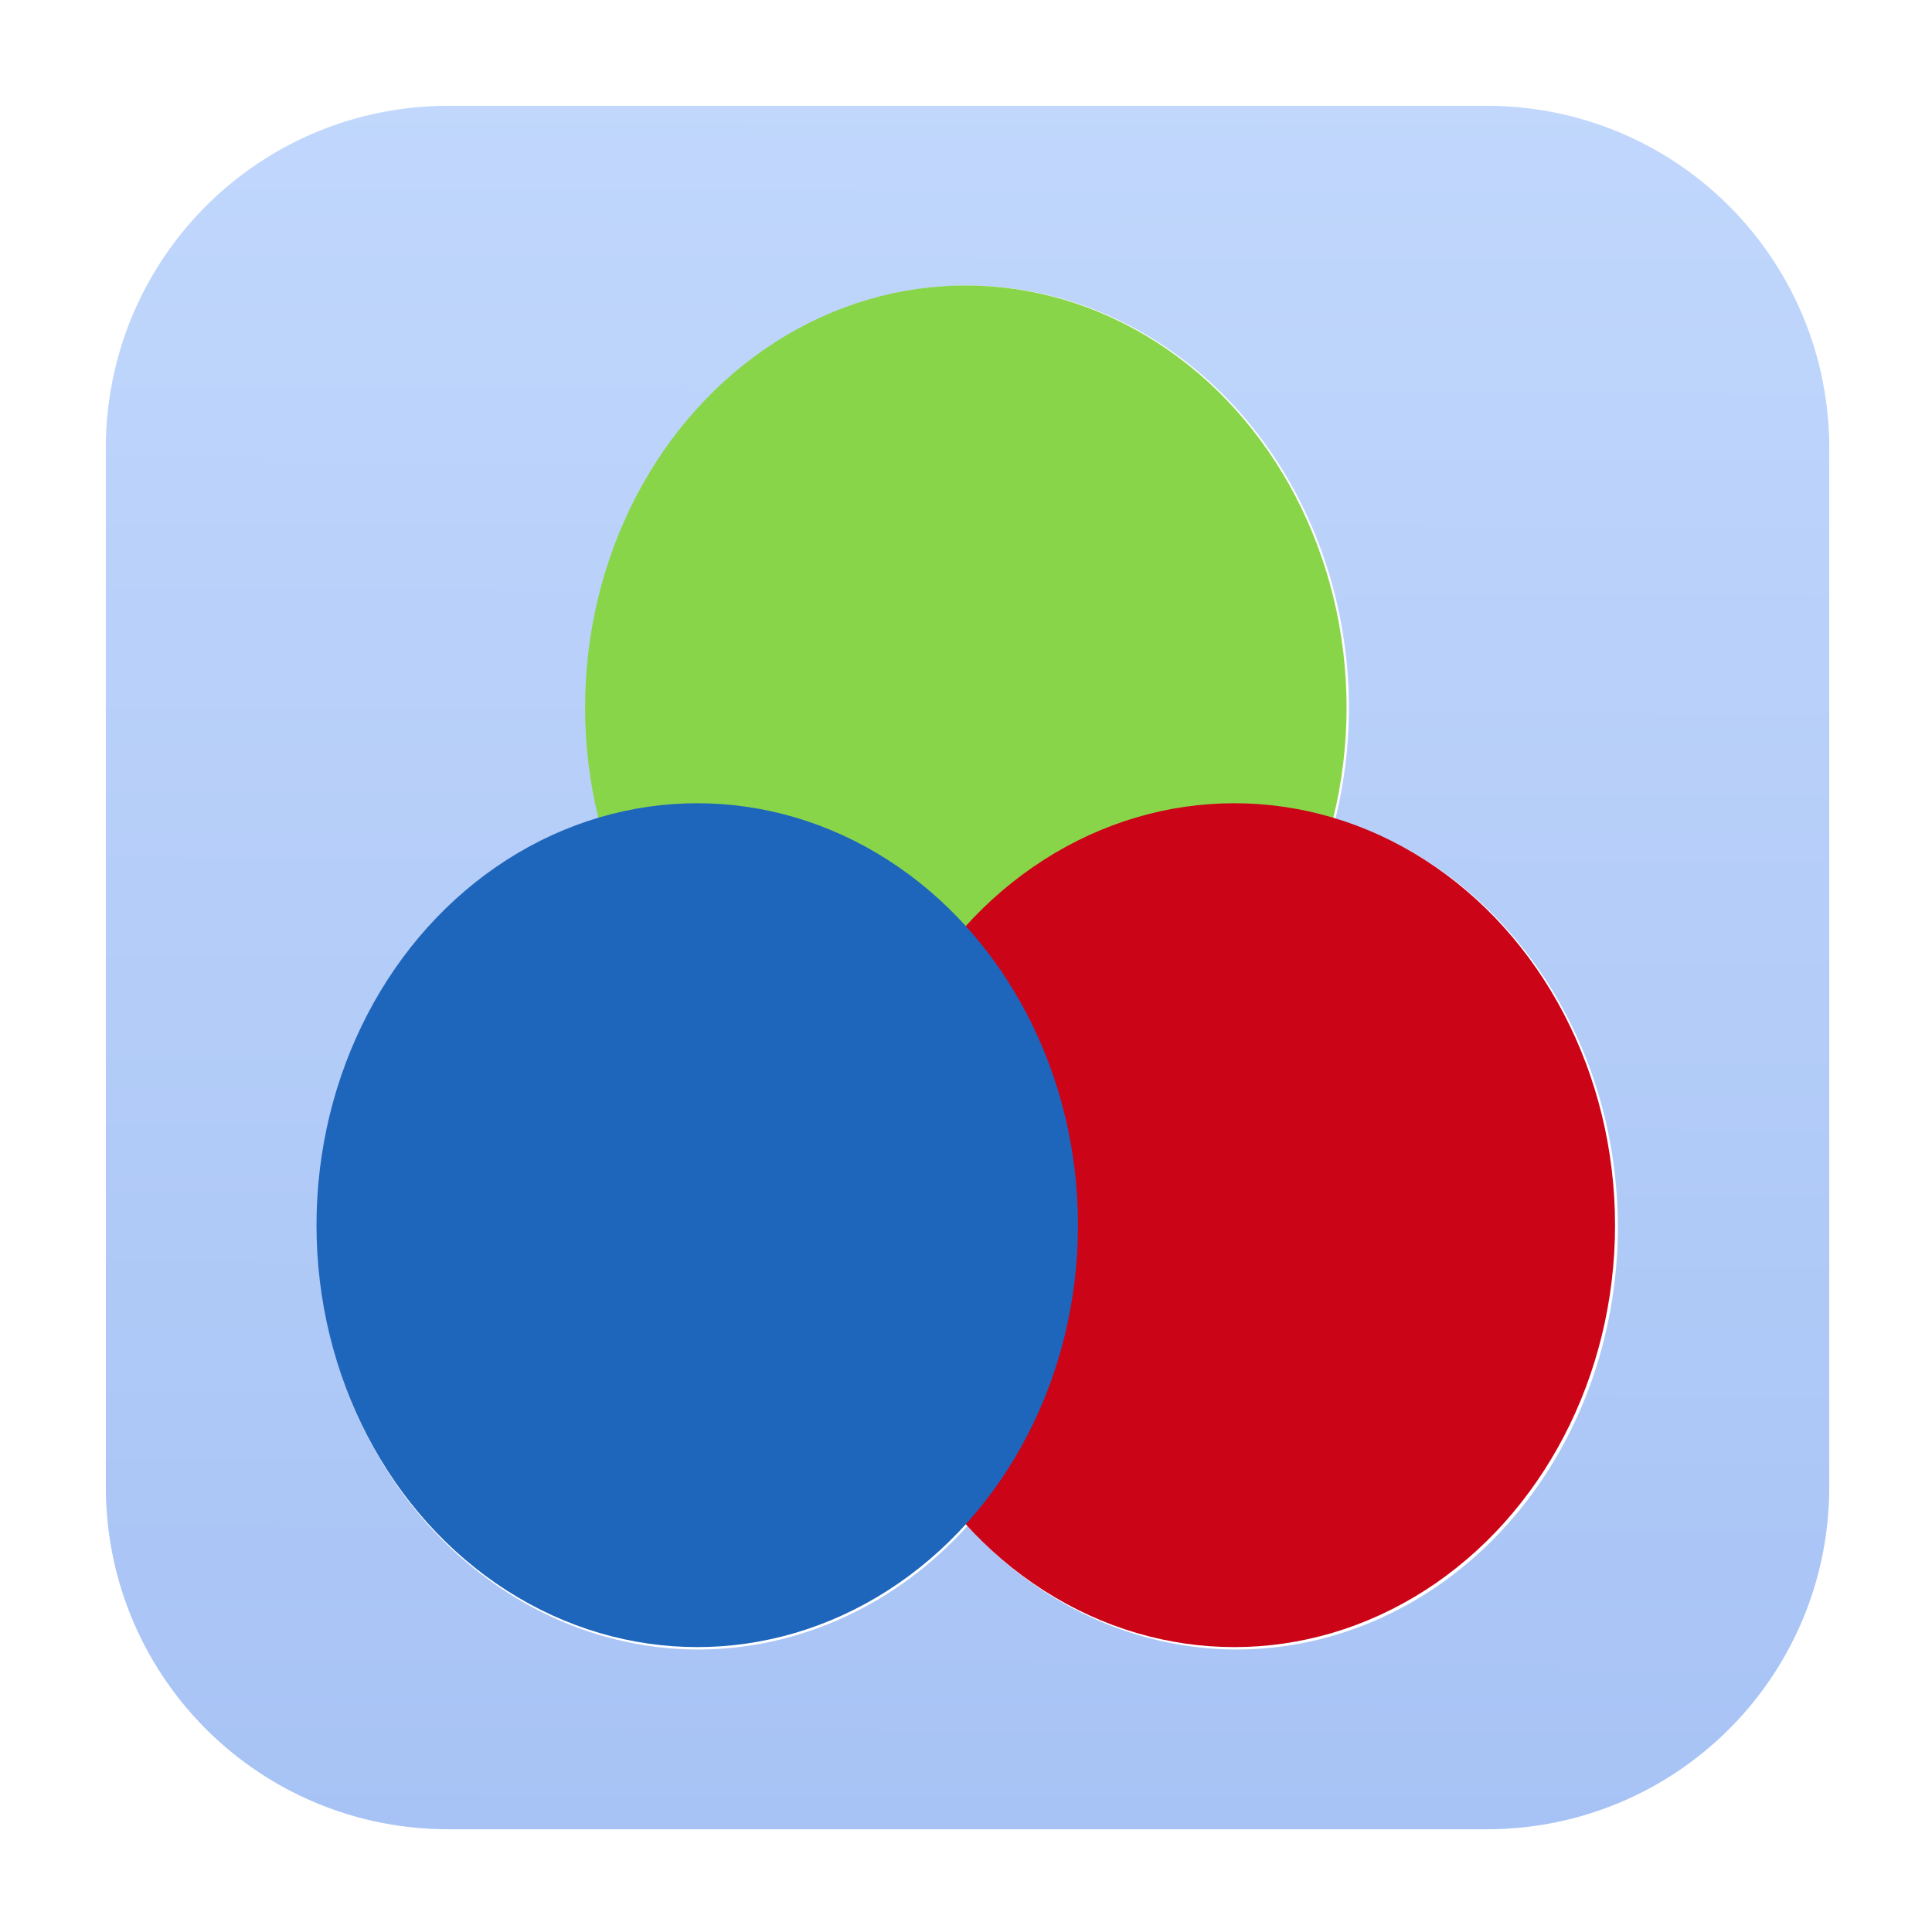 <svg xmlns="http://www.w3.org/2000/svg" width="64" height="64" version="1.1" viewBox="0 0 16.933 16.933">
 <defs>
  <filter id="filter1178" x="-.013" y="-.013" width="1.026" height="1.025" color-interpolation-filters="sRGB">
   <feGaussianBlur stdDeviation="0.307" />
  </filter>
  <linearGradient id="linearGradient1340" x1="8.355" x2="8.4" y1="16.007" y2=".794" gradientTransform="scale(3.78)" gradientUnits="userSpaceOnUse">
   <stop stop-color="#a7c3f5" offset="0" />
   <stop stop-color="#c1d7fc" offset="1" />
  </linearGradient>
  <filter id="filter1786" x="-.108" y="-.108" width="1.216" height="1.216" color-interpolation-filters="sRGB">
   <feGaussianBlur stdDeviation="2.565" />
  </filter>
 </defs>
 <g stroke-linecap="round" stroke-linejoin="round" style="mix-blend-mode:multiply">
  <path transform="scale(.265)" d="m14.84 3.5c-6.282 0-11.34 5.058-11.34 11.34v34.322c0 6.282 5.058 11.338 11.34 11.338h34.322c6.282 0 11.338-5.056 11.338-11.338v-34.322c0-6.282-5.056-11.34-11.338-11.34h-34.322zm17.16 5.945a12.613 13.978 0 0 1 12.613 13.979 12.613 13.978 0 0 1-0.447 3.662 12.613 13.978 0 0 1 9.342 13.49 12.613 13.978 0 0 1-12.611 13.979 12.613 13.978 0 0 1-8.896-4.09 12.613 13.978 0 0 1-8.895 4.09 12.613 13.978 0 0 1-12.613-13.979 12.613 13.978 0 0 1 9.342-13.49 12.613 13.978 0 0 1-0.447-3.662 12.613 13.978 0 0 1 12.613-13.979z" filter="url(#filter1786)" opacity=".15" stroke-width="4.639" />
  <path transform="scale(.265)" d="m14.688 3.844h34.625c6.337 0 11.438 5.146 11.438 11.538v34.927c0 6.392-5.101 11.538-11.438 11.538h-34.625c-6.337 0-11.438-5.146-11.438-11.538v-34.927c0-6.392 5.101-11.538 11.438-11.538z" fill="none" filter="url(#filter1178)" opacity=".2" stroke-width="4.7" style="mix-blend-mode:normal" />
  <path transform="scale(.265)" d="m14.84 3.5c-6.282 0-11.34 5.058-11.34 11.34v34.322c0 6.282 5.058 11.338 11.34 11.338h34.322c6.282 0 11.338-5.056 11.338-11.338v-34.322c0-6.282-5.056-11.34-11.338-11.34h-34.322zm17.16 5.945a12.613 13.978 0 0 1 12.613 13.979 12.613 13.978 0 0 1-0.447 3.662 12.613 13.978 0 0 1 9.342 13.49 12.613 13.978 0 0 1-12.611 13.979 12.613 13.978 0 0 1-8.896-4.09 12.613 13.978 0 0 1-8.895 4.09 12.613 13.978 0 0 1-12.613-13.979 12.613 13.978 0 0 1 9.342-13.49 12.613 13.978 0 0 1-0.447-3.662 12.613 13.978 0 0 1 12.613-13.979z" fill="url(#linearGradient1340)" stroke-width="4.639" />
  <rect x=".012" y=".006" width="16.924" height="16.927" fill="none" opacity=".15" stroke-width="1.052" />
 </g>
 <g style="mix-blend-mode:screen">
  <ellipse cx="8.465" cy="6.2" rx="3.337" ry="3.698" fill="#89d549" stroke-linecap="round" stroke-linejoin="round" stroke-width=".037" />
 </g>
 <g stroke-linecap="round" stroke-linejoin="round" stroke-width=".037" style="mix-blend-mode:screen">
  <ellipse cx="10.818" cy="10.738" rx="3.337" ry="3.698" fill="#cb0418" style="mix-blend-mode:screen" />
  <ellipse cx="6.111" cy="10.738" rx="3.337" ry="3.698" fill="#1e65bc" />
 </g>
</svg>